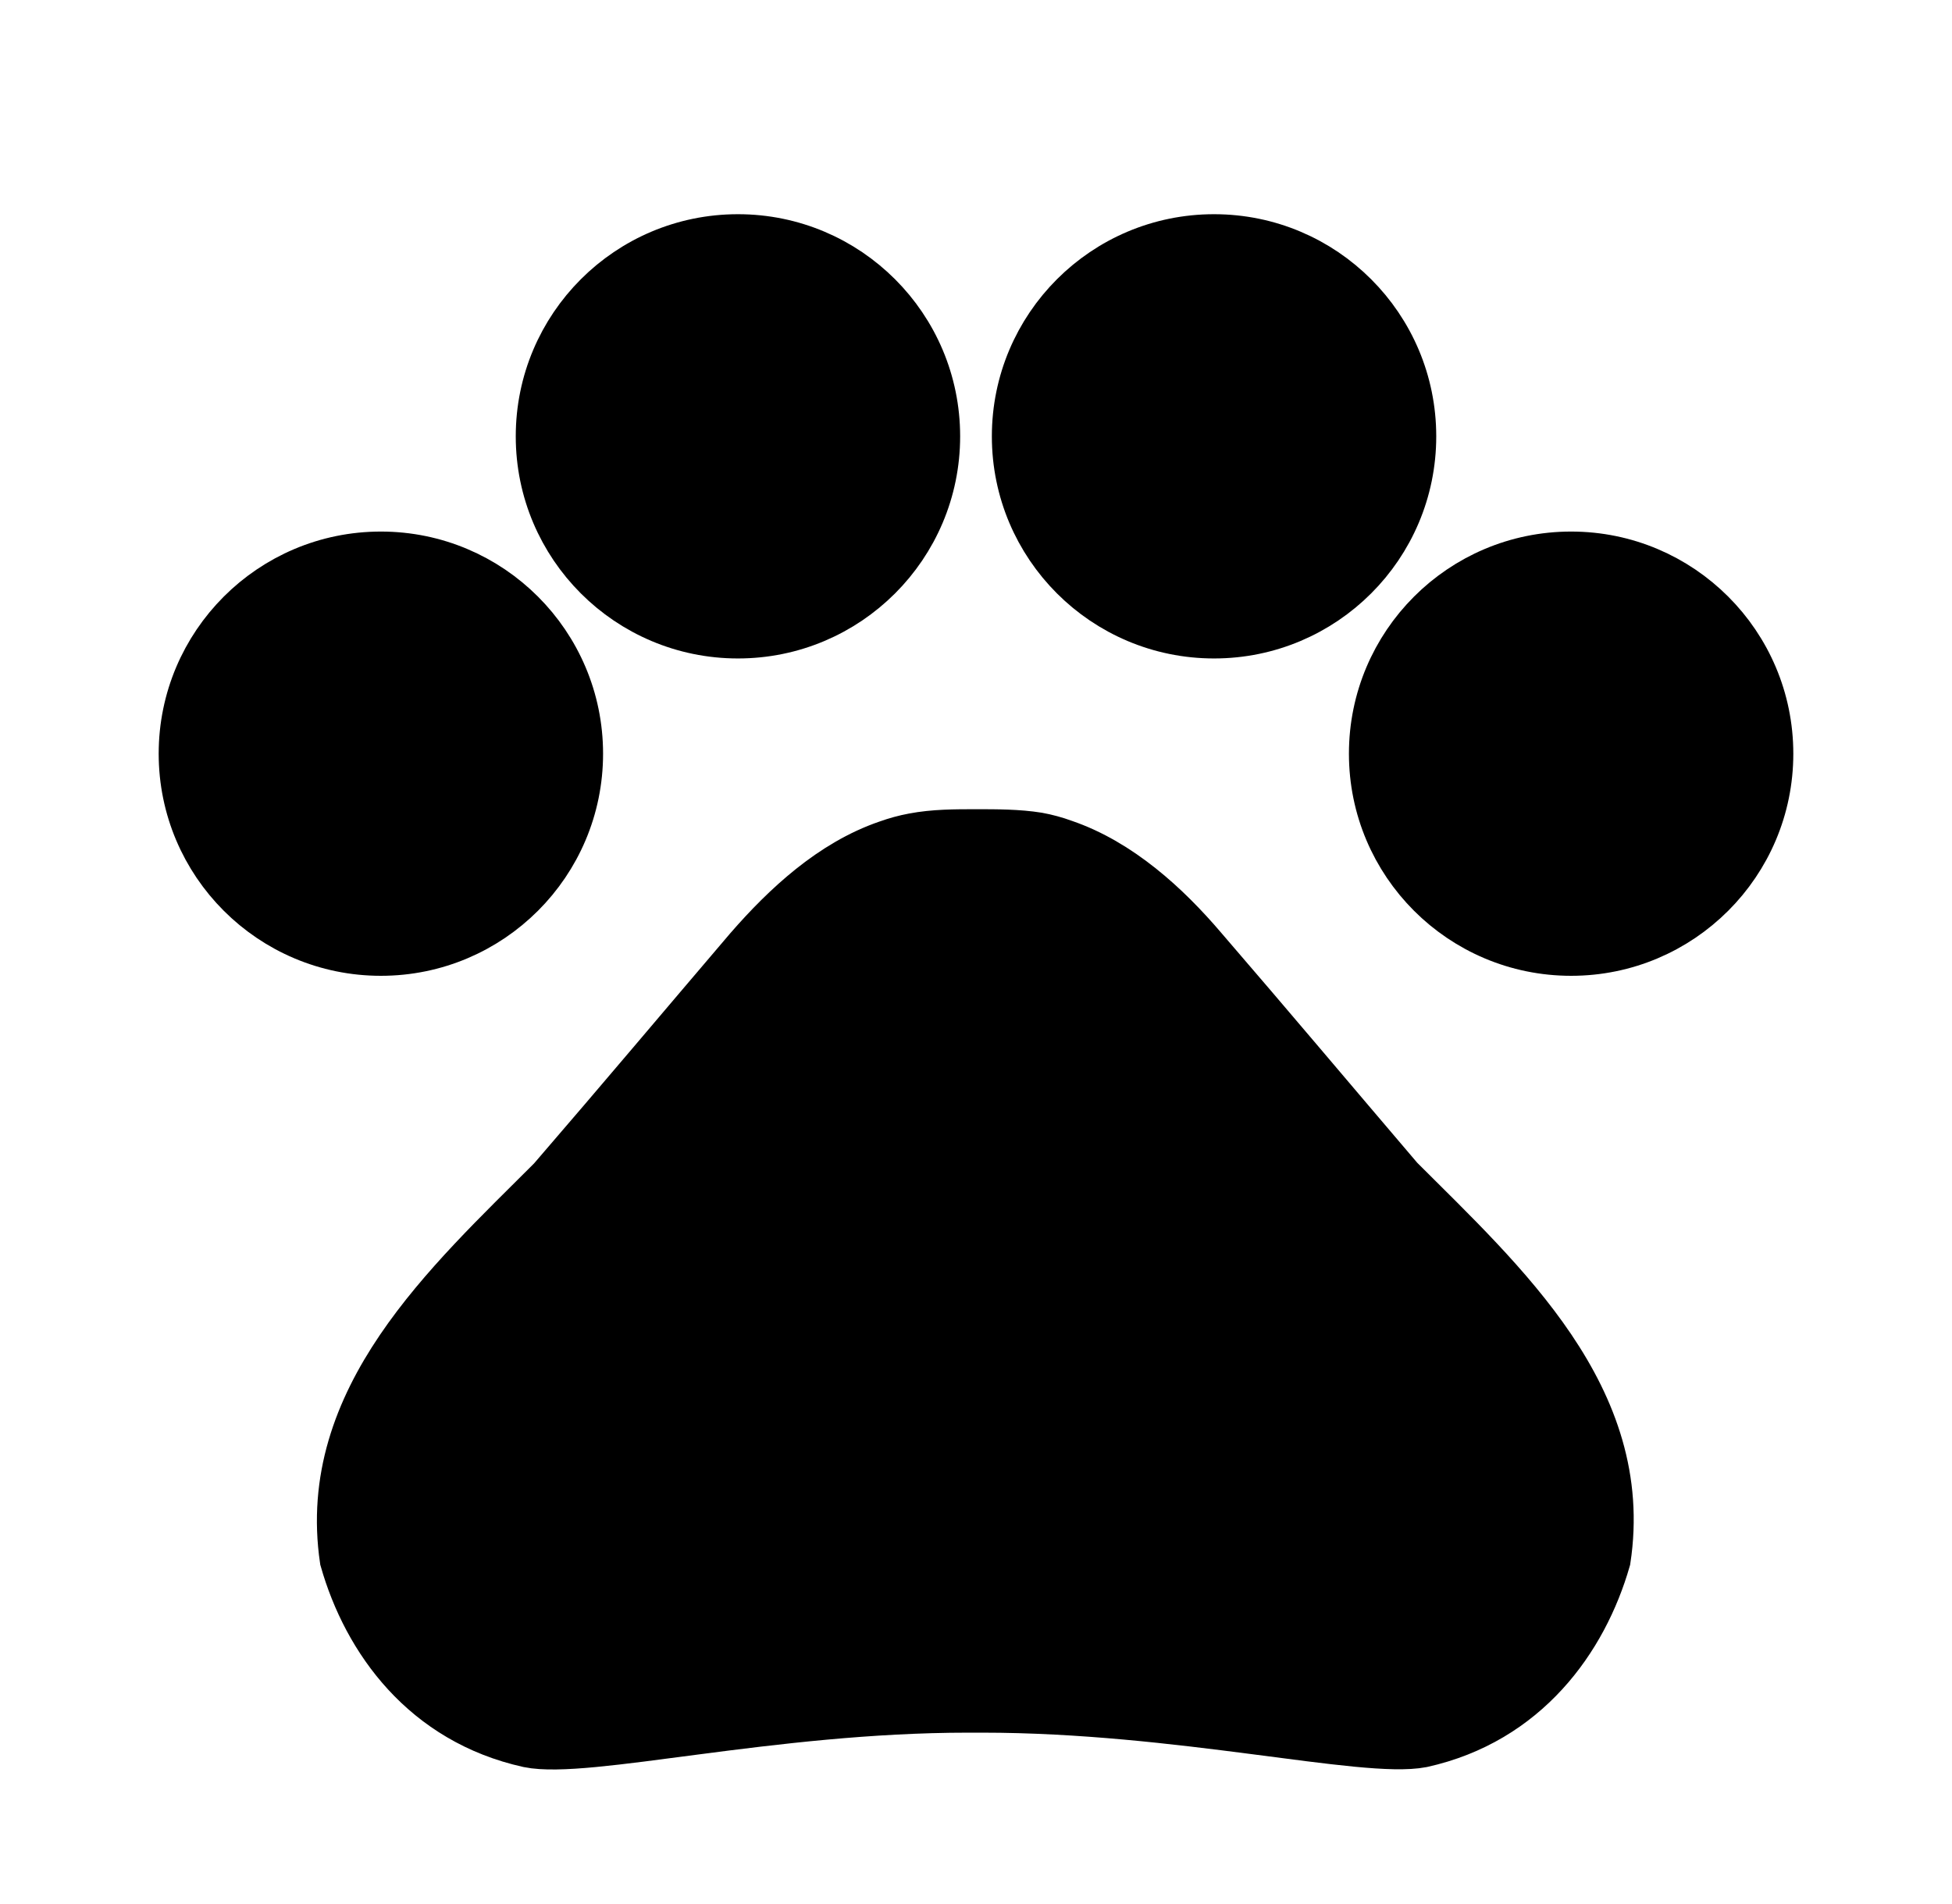 <svg width="41" height="40" viewBox="0 0 41 40" fill="current" stroke="current" xmlns="http://www.w3.org/2000/svg">
<path d="M8 20C10.301 20 12.167 18.135 12.167 15.834C12.167 13.533 10.301 11.667 8 11.667C5.699 11.667 3.833 13.533 3.833 15.834C3.833 18.135 5.699 20 8 20Z" fill="current" stroke="current"/>
<path d="M15.5 13.333C17.801 13.333 19.667 11.468 19.667 9.167C19.667 6.865 17.801 5 15.5 5C13.199 5 11.333 6.865 11.333 9.167C11.333 11.468 13.199 13.333 15.5 13.333Z" fill="current" stroke="current"/>
<path d="M25.5 13.333C27.801 13.333 29.667 11.468 29.667 9.167C29.667 6.865 27.801 5 25.5 5C23.199 5 21.333 6.865 21.333 9.167C21.333 11.468 23.199 13.333 25.5 13.333Z" fill="current" stroke="current"/>
<path d="M33 20C35.301 20 37.167 18.135 37.167 15.834C37.167 13.533 35.301 11.667 33 11.667C30.699 11.667 28.833 13.533 28.833 15.834C28.833 18.135 30.699 20 33 20Z" fill="current" stroke="current"/>
<path d="M29.4 24.767C27.95 23.067 26.733 21.617 25.267 19.917C24.5 19.017 23.517 18.117 22.35 17.717C22.167 17.65 21.983 17.6 21.8 17.567C21.383 17.5 20.933 17.5 20.5 17.5C20.067 17.5 19.617 17.5 19.183 17.583C19 17.617 18.817 17.667 18.633 17.733C17.467 18.133 16.5 19.033 15.717 19.933C14.267 21.633 13.05 23.083 11.583 24.783C9.4 26.967 6.717 29.383 7.217 32.767C7.7 34.467 8.917 36.15 11.1 36.633C12.317 36.883 16.2 35.9 20.333 35.9H20.633C24.767 35.9 28.65 36.867 29.867 36.633C32.05 36.15 33.267 34.45 33.75 32.767C34.267 29.367 31.583 26.95 29.4 24.767Z" fill="current" stroke="current"/>
</svg>
